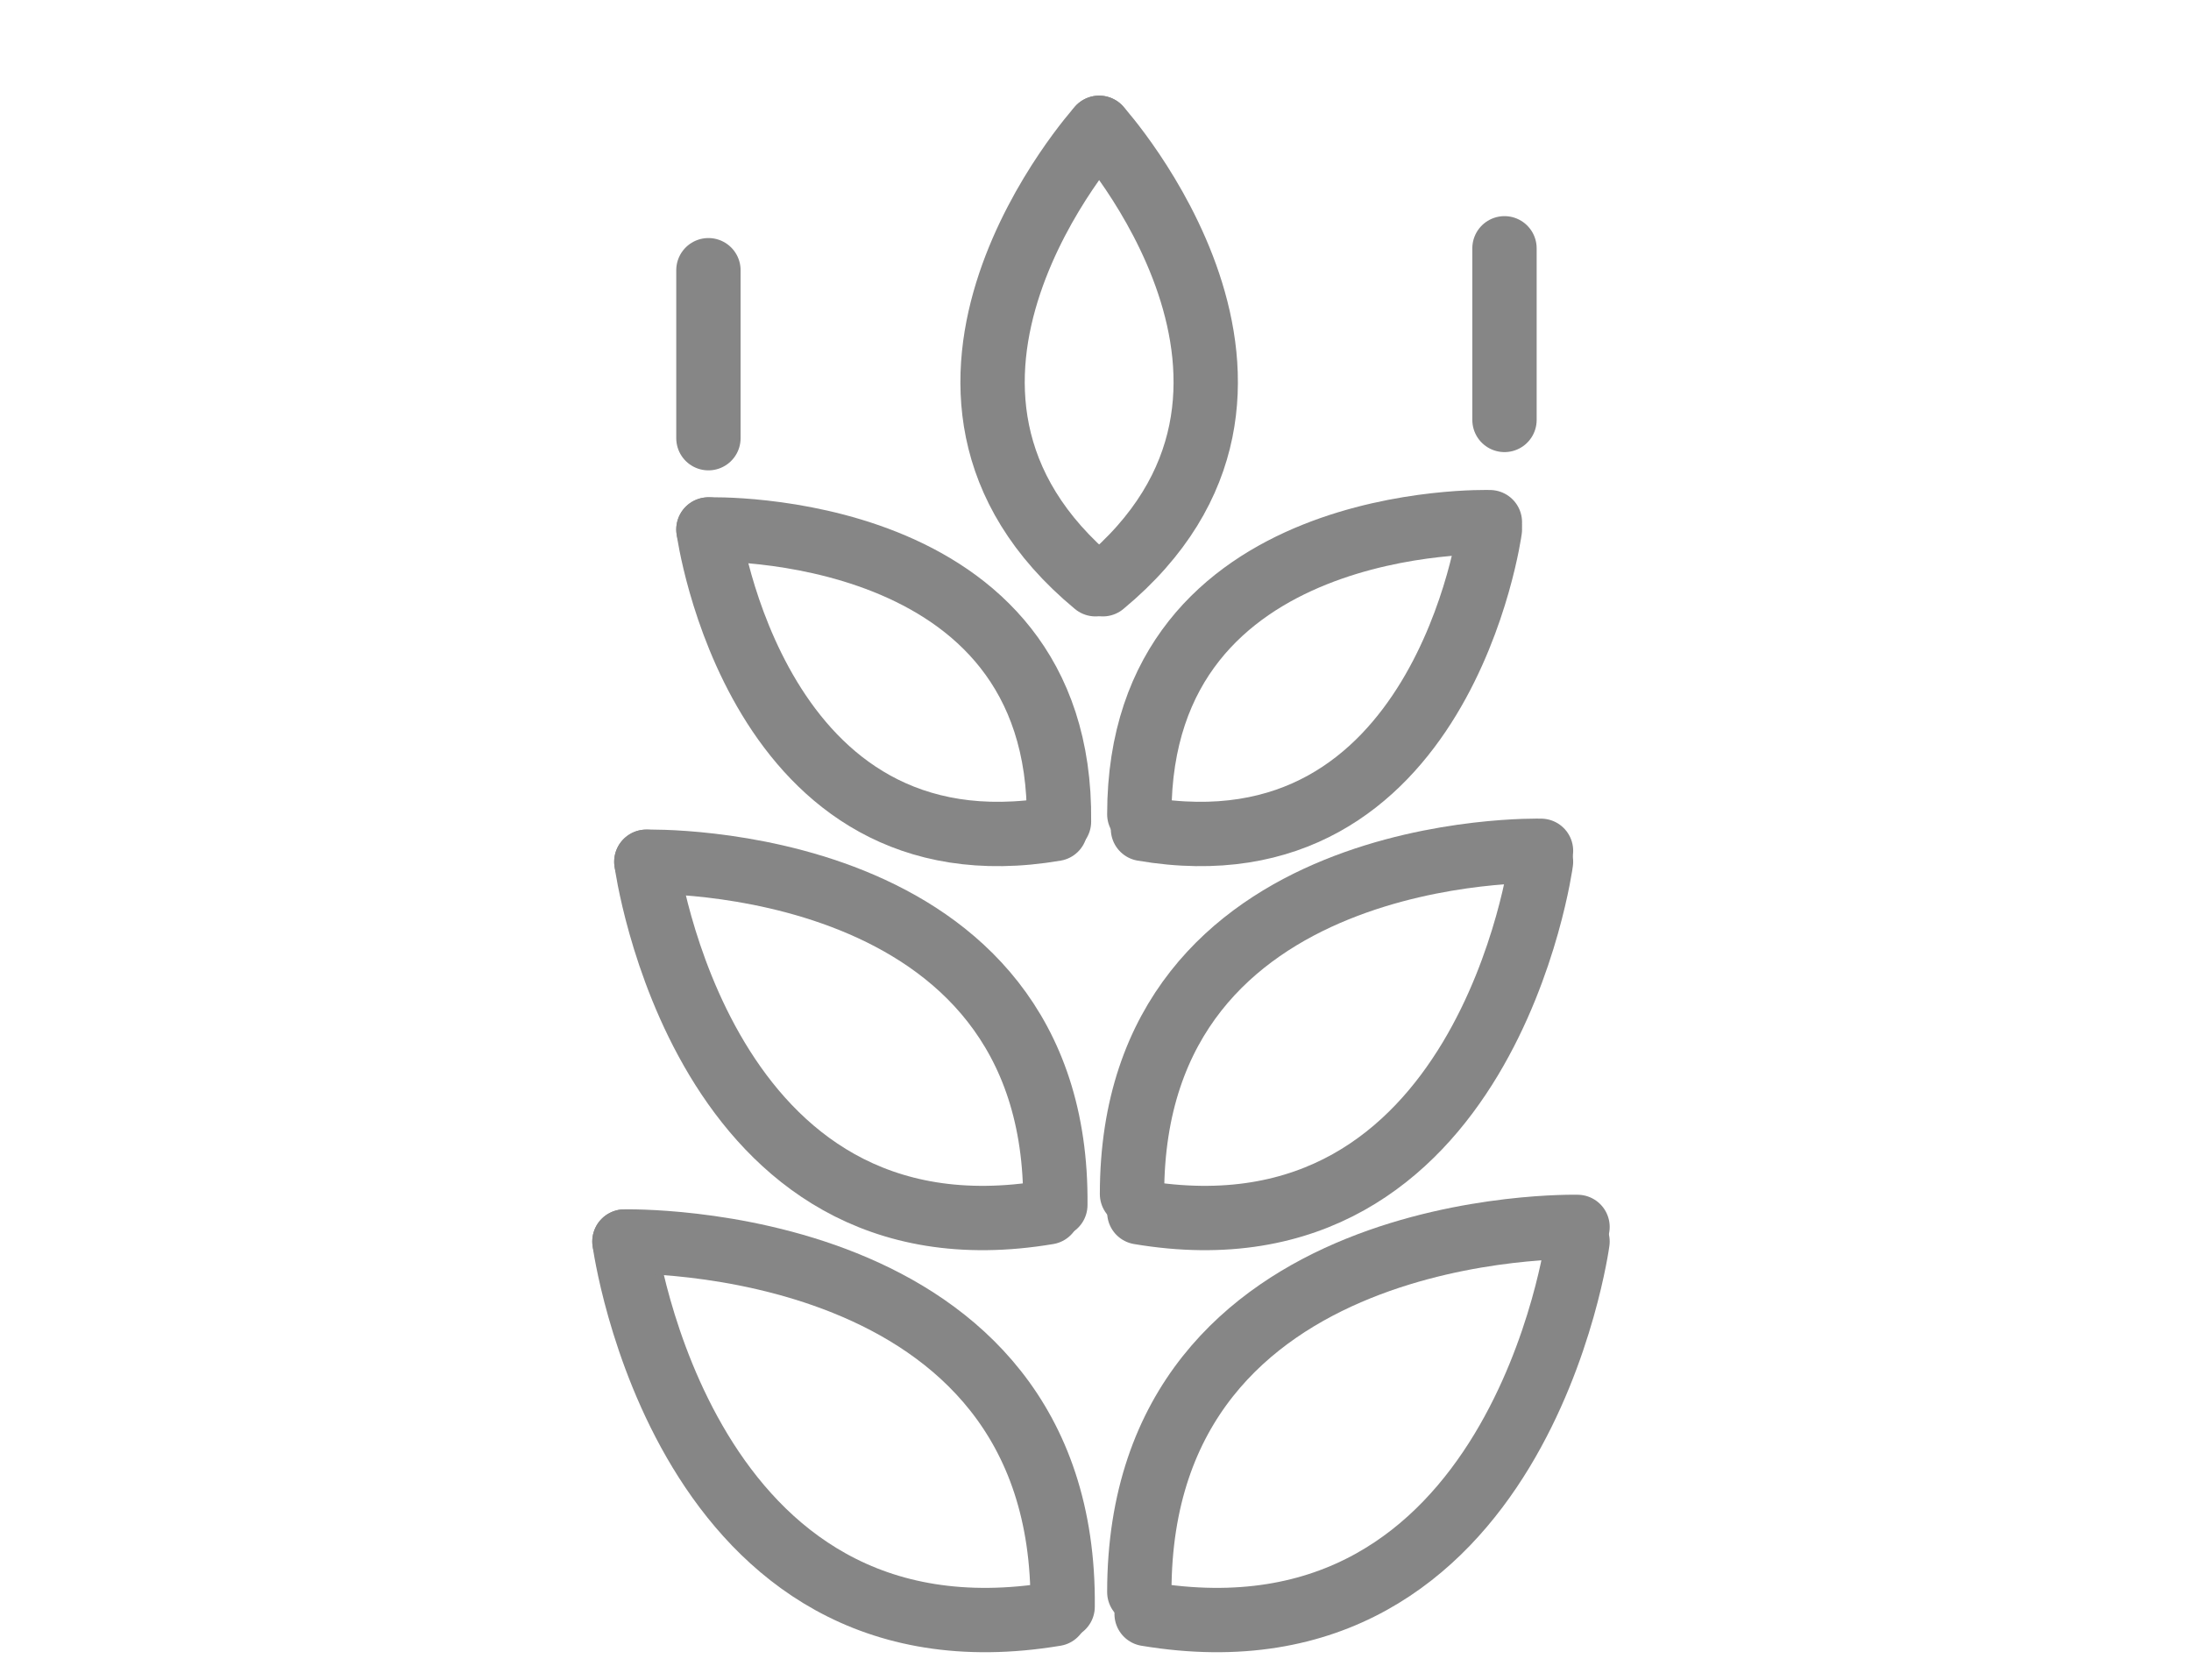 <?xml version="1.0" encoding="utf-8"?>
<!-- Generator: Adobe Illustrator 18.0.0, SVG Export Plug-In . SVG Version: 6.00 Build 0)  -->
<!DOCTYPE svg PUBLIC "-//W3C//DTD SVG 1.1//EN" "http://www.w3.org/Graphics/SVG/1.1/DTD/svg11.dtd">
<svg version="1.1" id="Слой_1" xmlns="http://www.w3.org/2000/svg" xmlns:xlink="http://www.w3.org/1999/xlink" x="0px" y="0px"
	 viewBox="0 0 60 46" enable-background="new 0 0 60 46" xml:space="preserve">
<g>
	<defs>
		<rect id="SVGID_1_" x="15" y="1.4" width="30.3" height="46.6"/>
	</defs>
	<clipPath id="SVGID_2_">
		<use xlink:href="#SVGID_1_"  overflow="visible"/>
	</clipPath>
	
		<path clip-path="url(#SVGID_2_)" fill="none" stroke="#868686" stroke-width="1.762" stroke-linecap="round" stroke-linejoin="round" stroke-miterlimit="10" d="
		M30.1,3.5c0,0-6.5,7.2-0.1,12.5"/>
	
		<path clip-path="url(#SVGID_2_)" fill="none" stroke="#868686" stroke-width="1.762" stroke-linecap="round" stroke-linejoin="round" stroke-miterlimit="10" d="
		M30.1,3.5c0,0,6.5,7.2,0.1,12.5"/>
	
		<path clip-path="url(#SVGID_2_)" fill="none" stroke="#868686" stroke-width="1.762" stroke-linecap="round" stroke-linejoin="round" stroke-miterlimit="10" d="
		M19.4,14.5c0,0,1.3,9.6,9.5,8.2"/>
	
		<path clip-path="url(#SVGID_2_)" fill="none" stroke="#868686" stroke-width="1.762" stroke-linecap="round" stroke-linejoin="round" stroke-miterlimit="10" d="
		M19.4,14.5c0,0,9.7-0.3,9.6,8"/>
	
		<path clip-path="url(#SVGID_2_)" fill="none" stroke="#868686" stroke-width="1.762" stroke-linecap="round" stroke-linejoin="round" stroke-miterlimit="10" d="
		M40.8,14.5c0,0-1.3,9.6-9.5,8.2"/>
	
		<path clip-path="url(#SVGID_2_)" fill="none" stroke="#868686" stroke-width="1.762" stroke-linecap="round" stroke-linejoin="round" stroke-miterlimit="10" d="
		M40.8,14.3c0,0-9.6-0.3-9.6,8"/>
	
		<path clip-path="url(#SVGID_2_)" fill="none" stroke="#868686" stroke-width="1.762" stroke-linecap="round" stroke-linejoin="round" stroke-miterlimit="10" d="
		M17.7,23.6c0,0,1.5,11.2,11,9.6"/>
	
		<path clip-path="url(#SVGID_2_)" fill="none" stroke="#868686" stroke-width="1.762" stroke-linecap="round" stroke-linejoin="round" stroke-miterlimit="10" d="
		M17.7,23.6c0,0,11.3-0.3,11.2,9.4"/>
	
		<path clip-path="url(#SVGID_2_)" fill="none" stroke="#868686" stroke-width="1.762" stroke-linecap="round" stroke-linejoin="round" stroke-miterlimit="10" d="
		M42.2,23.6c0,0-1.5,11.2-11,9.6"/>
	
		<path clip-path="url(#SVGID_2_)" fill="none" stroke="#868686" stroke-width="1.762" stroke-linecap="round" stroke-linejoin="round" stroke-miterlimit="10" d="
		M42.2,23.3c0,0-11.2-0.3-11.2,9.4"/>
	
		<path clip-path="url(#SVGID_2_)" fill="none" stroke="#868686" stroke-width="1.762" stroke-linecap="round" stroke-linejoin="round" stroke-miterlimit="10" d="
		M17.1,34c0,0,1.6,11.9,11.8,10.2"/>
	
		<path clip-path="url(#SVGID_2_)" fill="none" stroke="#868686" stroke-width="1.762" stroke-linecap="round" stroke-linejoin="round" stroke-miterlimit="10" d="
		M17.1,34c0,0,12.1-0.3,12,10"/>
	
		<path clip-path="url(#SVGID_2_)" fill="none" stroke="#868686" stroke-width="1.762" stroke-linecap="round" stroke-linejoin="round" stroke-miterlimit="10" d="
		M43.2,34c0,0-1.6,11.9-11.8,10.2"/>
	
		<path clip-path="url(#SVGID_2_)" fill="none" stroke="#868686" stroke-width="1.762" stroke-linecap="round" stroke-linejoin="round" stroke-miterlimit="10" d="
		M43.2,33.6c0,0-12-0.3-12,10"/>
</g>
<line fill="none" stroke="#868686" stroke-width="1.762" stroke-linecap="round" stroke-linejoin="round" stroke-miterlimit="10" x1="41.2" y1="6.8" x2="41.2" y2="11.5"/>
<line fill="none" stroke="#868686" stroke-width="1.762" stroke-linecap="round" stroke-linejoin="round" stroke-miterlimit="10" x1="19.4" y1="7.4" x2="19.4" y2="12"/>
</svg>
